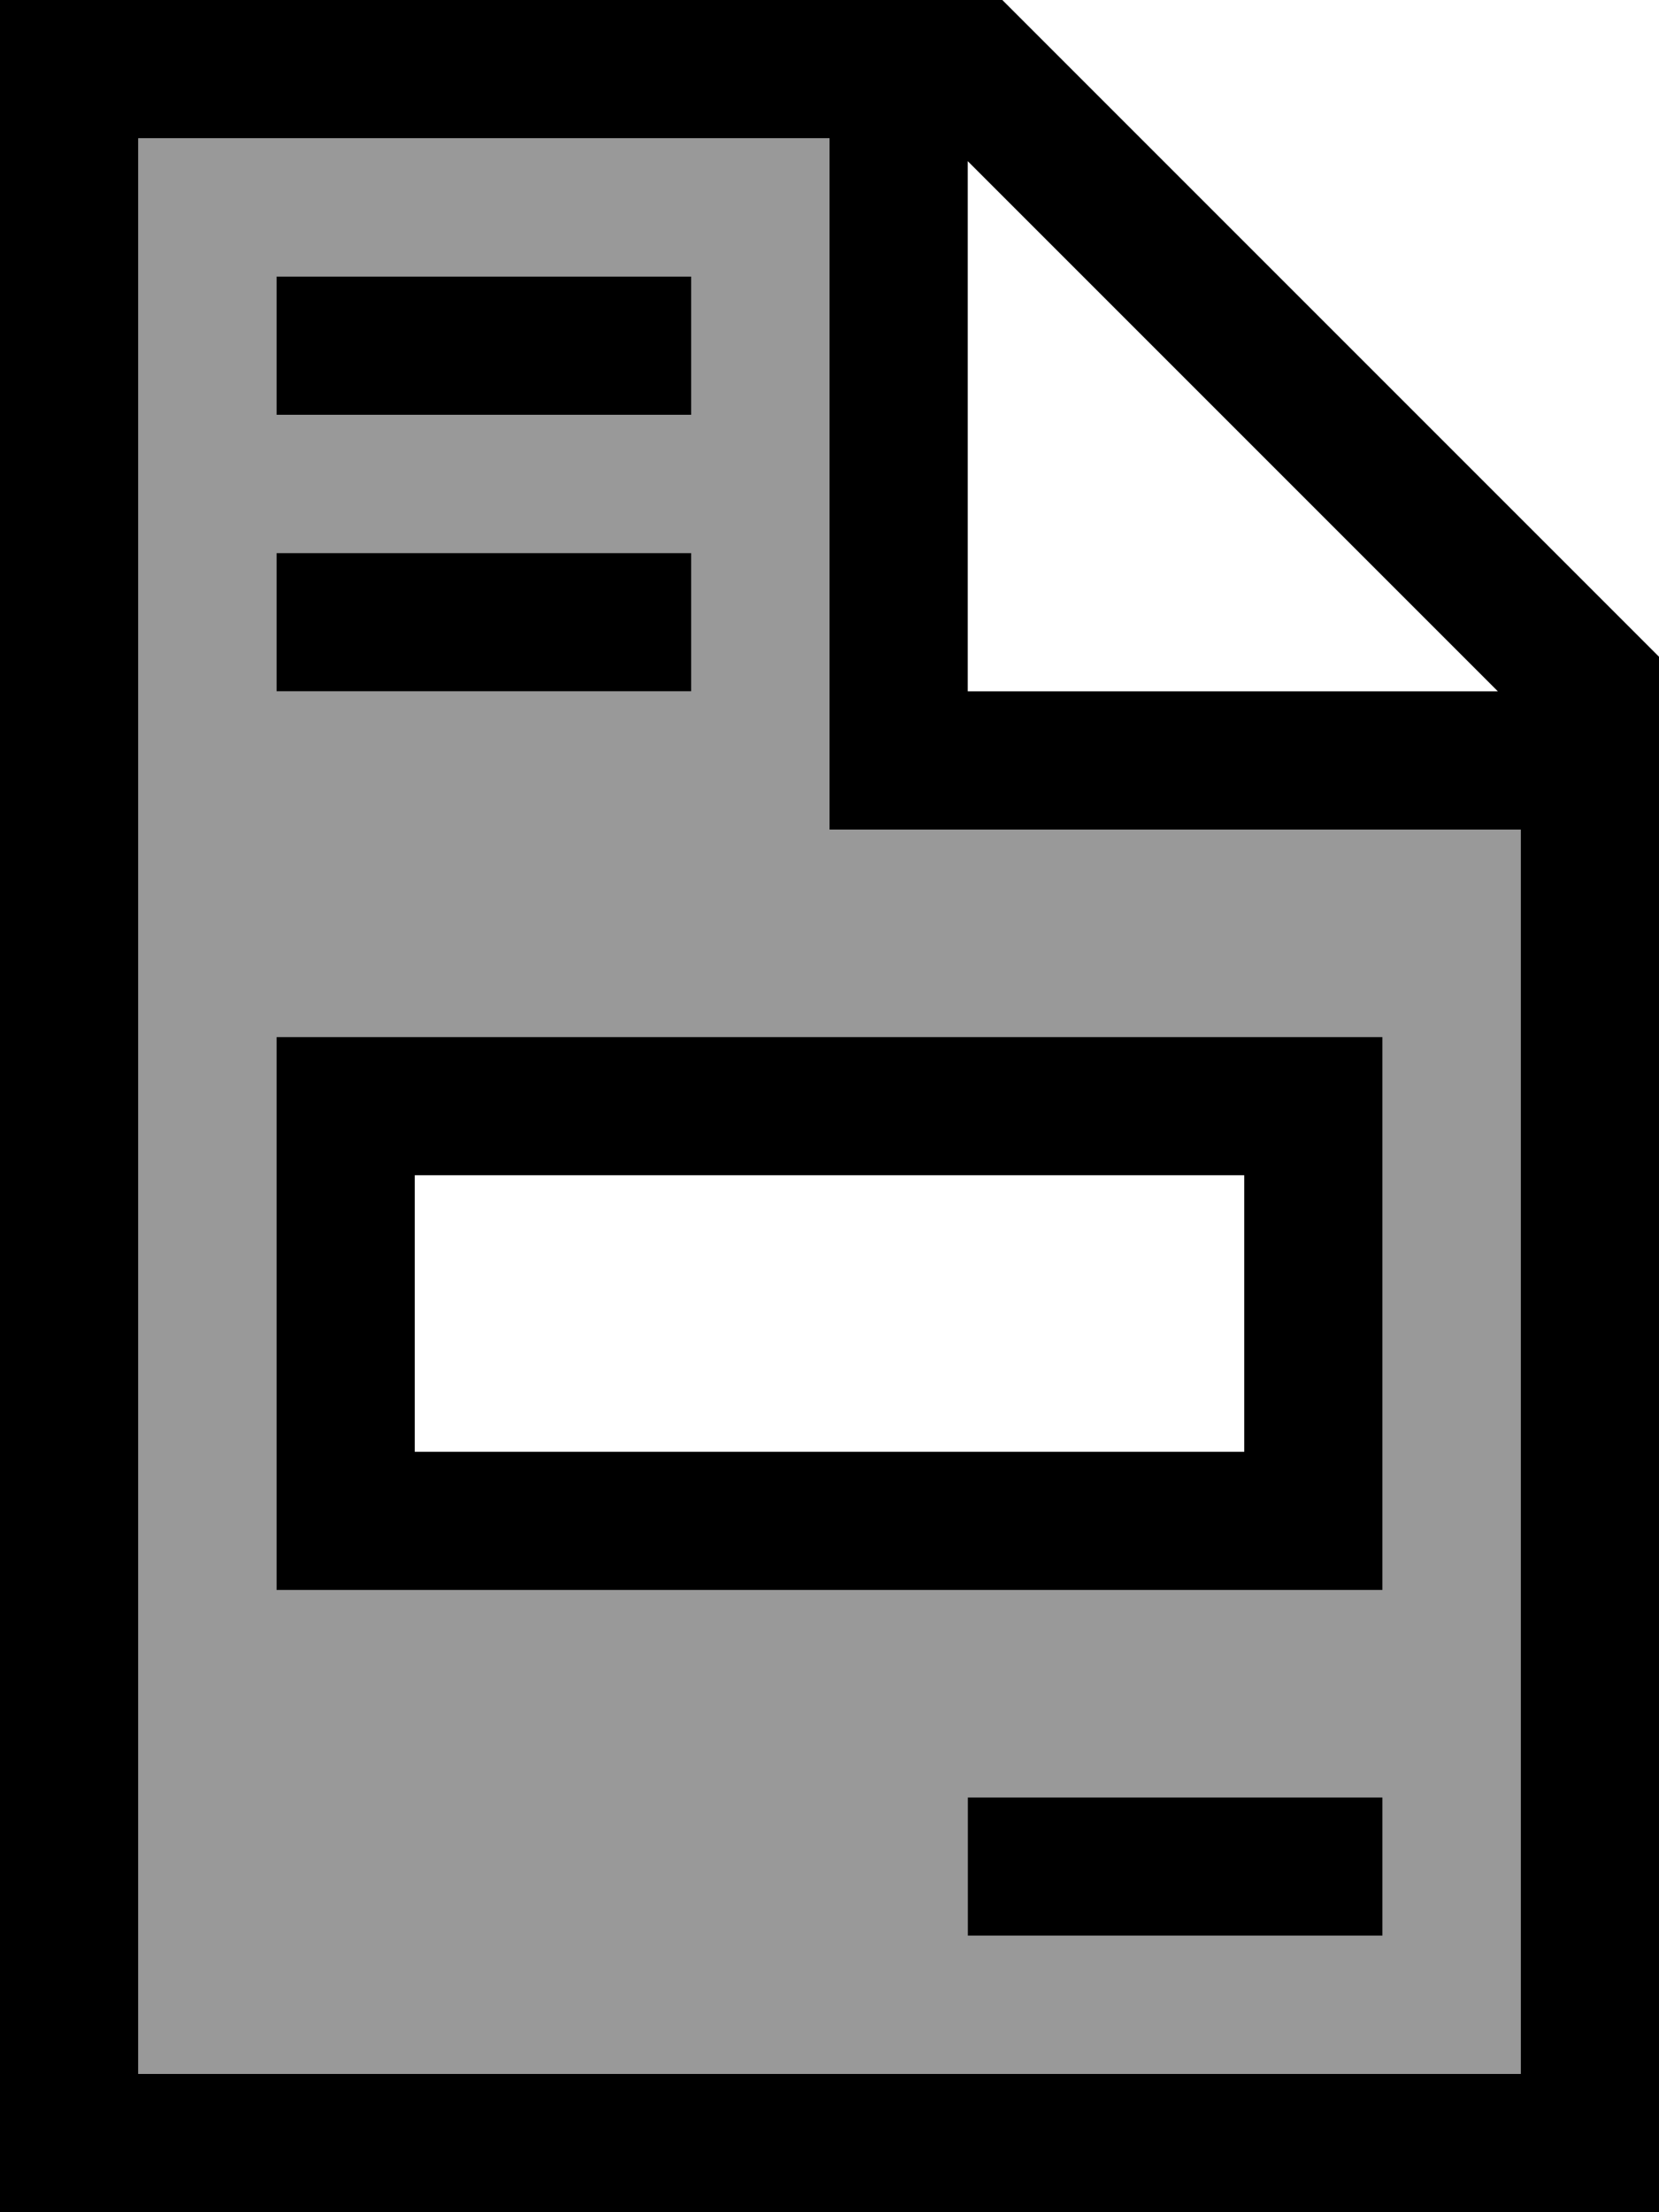 <svg fill="currentColor" xmlns="http://www.w3.org/2000/svg" viewBox="0 0 384 512"><!--! Font Awesome Pro 6.7.2 by @fontawesome - https://fontawesome.com License - https://fontawesome.com/license (Commercial License) Copyright 2024 Fonticons, Inc. --><defs><style>.fa-secondary{opacity:.4}</style></defs><path class="fa-secondary" d="M32 32l0 448 320 0 0-288-144 0-16 0 0-16 0-144L32 32zM64 64l16 0 64 0 16 0 0 32-16 0L80 96 64 96l0-32zm0 64l16 0 64 0 16 0 0 32-16 0-64 0-16 0 0-32zm0 112l32 0 192 0 32 0 0 32 0 64 0 32-32 0L96 368l-32 0 0-32 0-64 0-32zM224 416l16 0 64 0 16 0 0 32-16 0-64 0-16 0 0-32z"/><path class="fa-primary" d="M32 480L32 32l160 0 0 144 0 16 16 0 144 0 0 288L32 480zM224 37.3L346.7 160 224 160l0-122.7zM232 0L32 0 0 0 0 32 0 480l0 32 32 0 320 0 32 0 0-32 0-328L232 0zM64 64l0 32 16 0 64 0 16 0 0-32-16 0L80 64 64 64zm0 64l0 32 16 0 64 0 16 0 0-32-16 0-64 0-16 0zM224 448l16 0 64 0 16 0 0-32-16 0-64 0-16 0 0 32zm64-112L96 336l0-64 192 0 0 64zM96 240l-32 0 0 32 0 64 0 32 32 0 192 0 32 0 0-32 0-64 0-32-32 0L96 240z"/></svg>